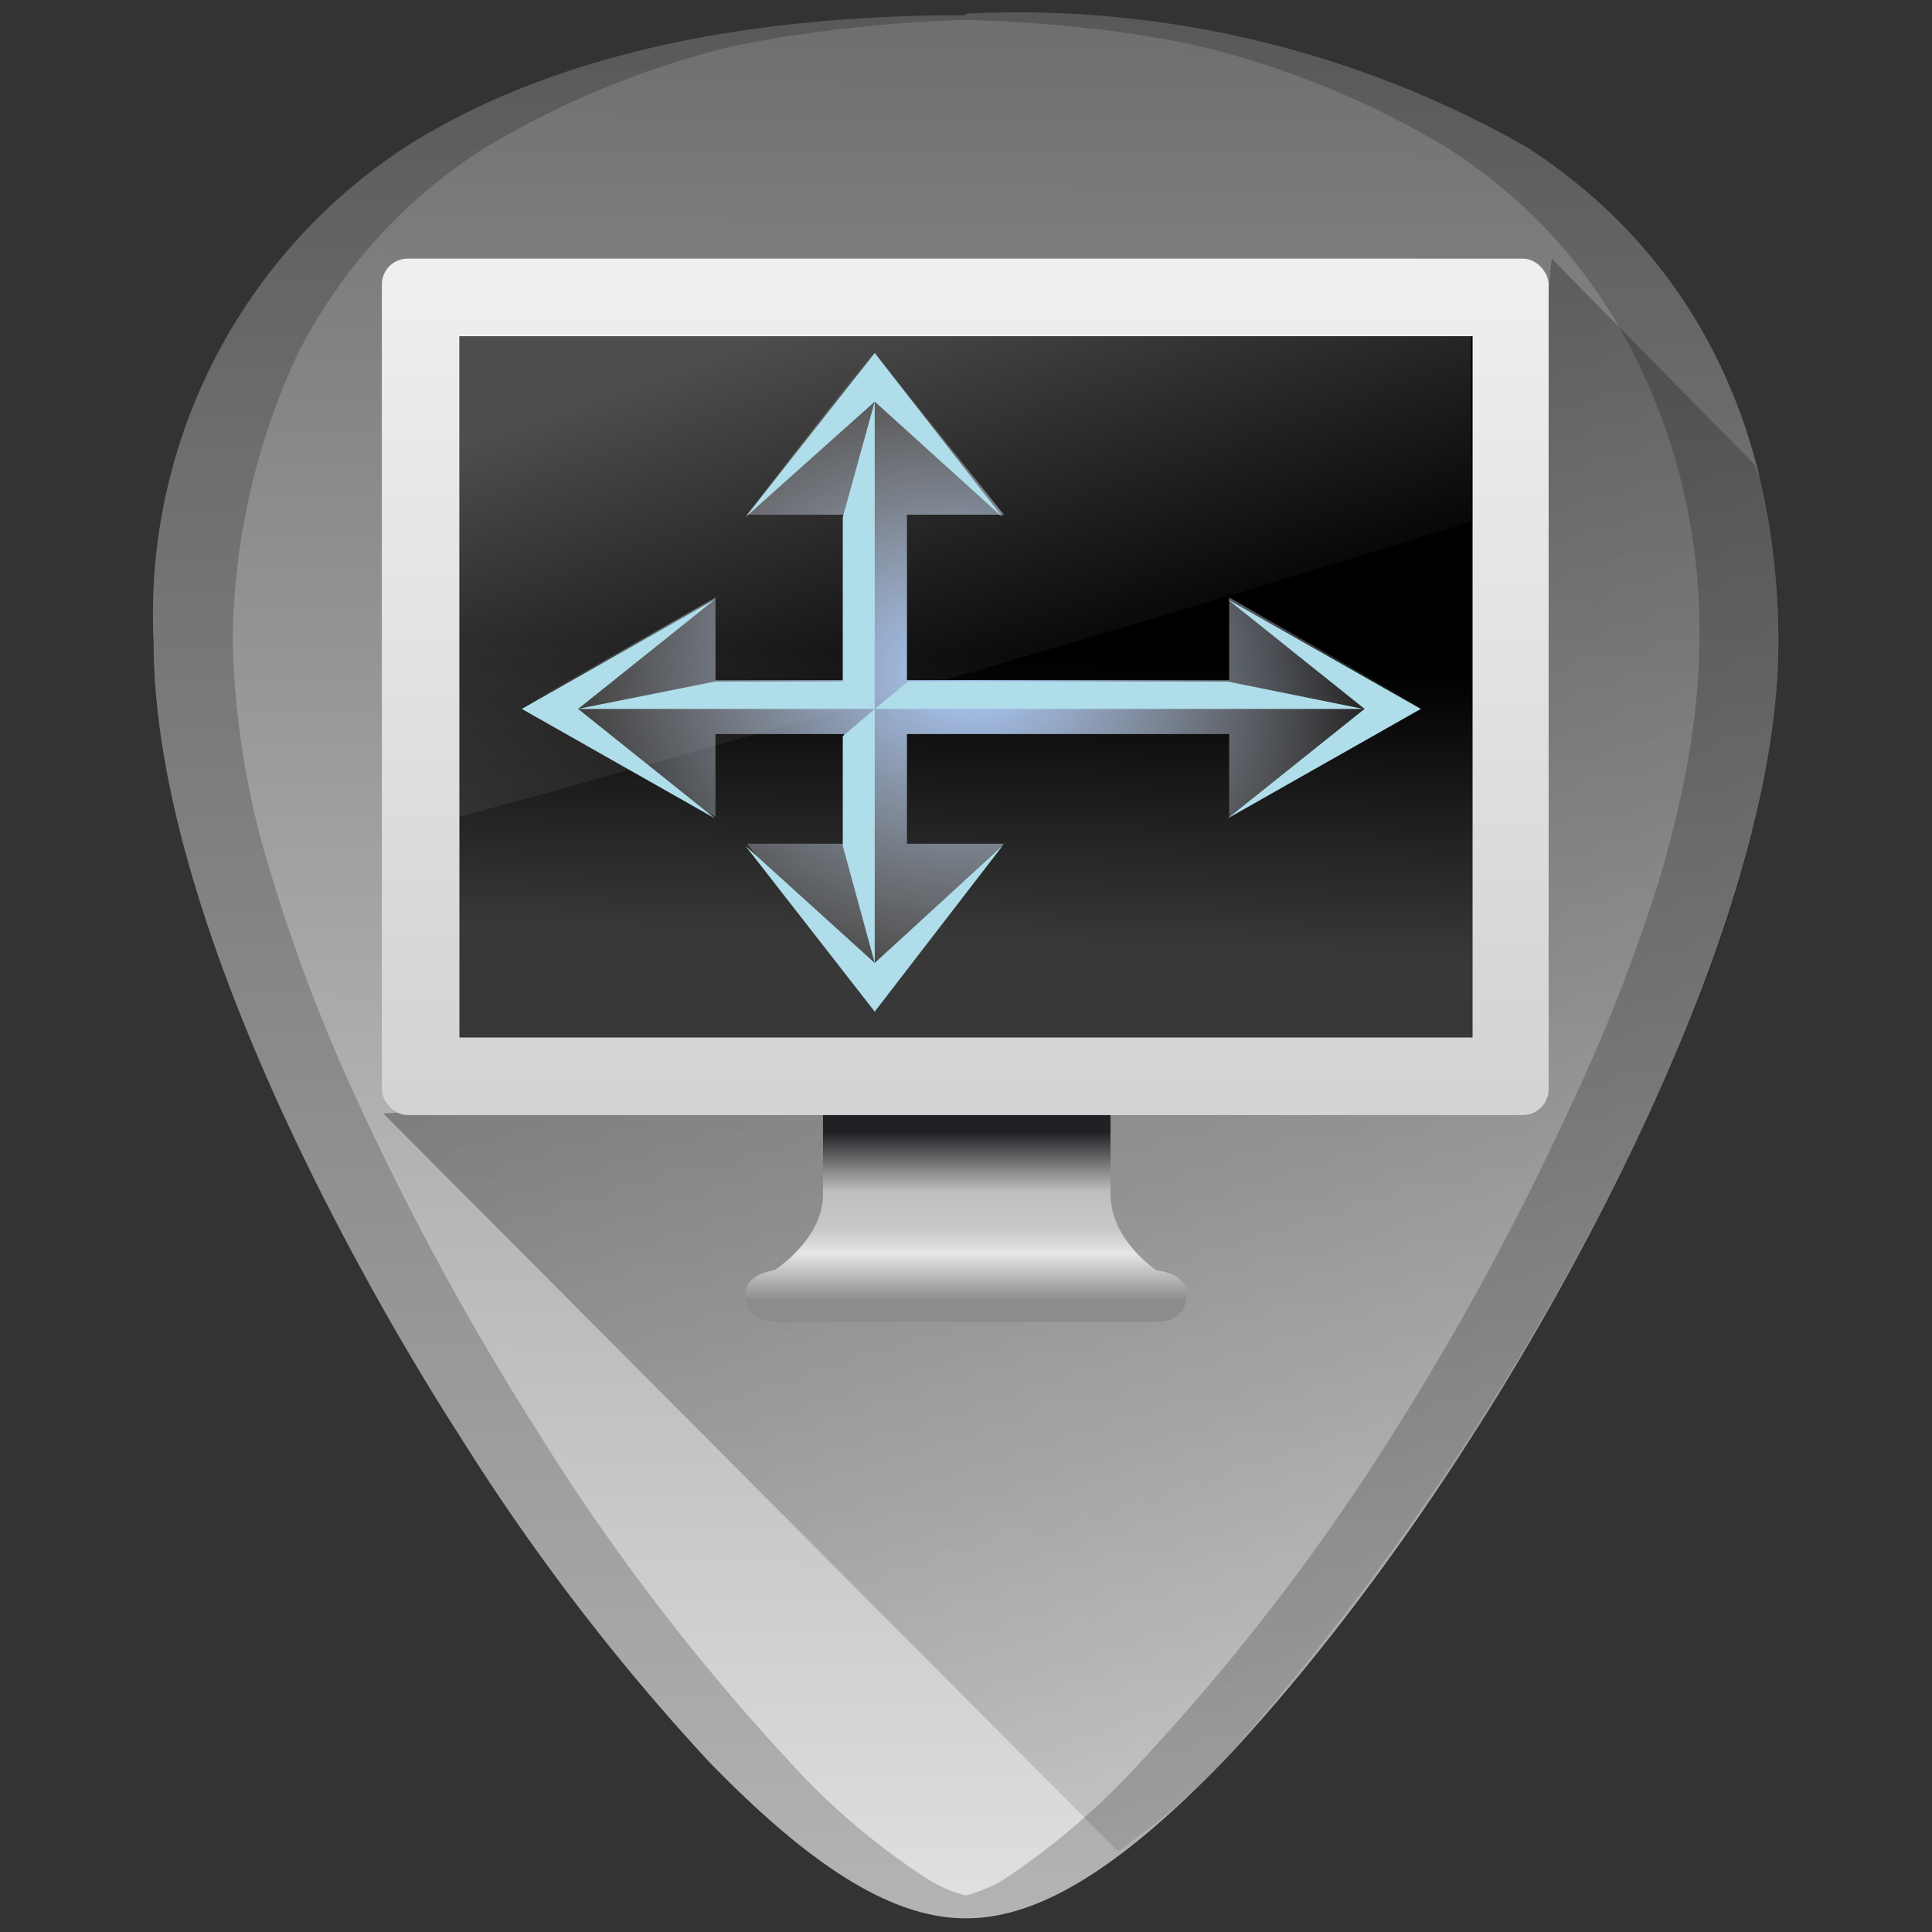 <?xml version="1.0" encoding="UTF-8" standalone="no"?>
<svg
   xmlns:dc="http://purl.org/dc/elements/1.1/"
   xmlns:cc="http://creativecommons.org/ns#"
   xmlns:rdf="http://www.w3.org/1999/02/22-rdf-syntax-ns#"
   xmlns:svg="http://www.w3.org/2000/svg"
   xmlns="http://www.w3.org/2000/svg"
   xmlns:xlink="http://www.w3.org/1999/xlink"
   xmlns:sodipodi="http://sodipodi.sourceforge.net/DTD/sodipodi-0.dtd"
   xmlns:inkscape="http://www.inkscape.org/namespaces/inkscape"
   width="48"
   height="48"
   viewBox="0 0 12.7 12.7"
   version="1.1"
   id="svg72"
   sodipodi:docname="preferences-desktop-display.svg"
   inkscape:version="0.92.4 (5da689c313, 2019-01-14)">
  <rect x="0" y="0" width="12.7" height="12.7" fill="#333333" stroke="none"/>
  <sodipodi:namedview
     pagecolor="#ffffff"
     bordercolor="#666666"
     borderopacity="1"
     objecttolerance="10"
     gridtolerance="10"
     guidetolerance="10"
     inkscape:pageopacity="0"
     inkscape:pageshadow="2"
     inkscape:window-width="1112"
     inkscape:window-height="480"
     id="namedview74"
     showgrid="false"
     inkscape:zoom="4.9166667"
     inkscape:cx="2.1355932"
     inkscape:cy="24"
     inkscape:window-x="0"
     inkscape:window-y="25"
     inkscape:window-maximized="0"
     inkscape:current-layer="svg72" />
  <defs
     id="defs46">
    <linearGradient
       id="g"
       x1="17.36"
       x2="24.01"
       y1="8"
       y2="26.04"
       gradientTransform="matrix(0.185,0,0,0.176,1.91,285.1)"
       gradientUnits="userSpaceOnUse">
      <stop
         stop-color="#fff"
         offset="0"
         id="stop2" />
      <stop
         stop-color="#fff"
         stop-opacity="0"
         offset=".86"
         id="stop4" />
      <stop
         stop-color="#fff"
         stop-opacity="0"
         offset="1"
         id="stop6" />
    </linearGradient>
    <linearGradient
       id="f"
       x1="37.9"
       x2="37.41"
       y1="17.68"
       y2="30.81"
       gradientTransform="matrix(0.154,0,0,0.143,2.65,286.16)"
       gradientUnits="userSpaceOnUse">
      <stop
         stop-color="#010000"
         offset="0"
         id="stop9" />
      <stop
         stop-opacity=".74"
         offset="1"
         id="stop11" />
    </linearGradient>
    <linearGradient
       id="e"
       x1="20.15"
       x2="20.1"
       y2="31.98"
       gradientTransform="matrix(0.164,0,0,0.182,2.43,285.9)"
       gradientUnits="userSpaceOnUse">
      <stop
         stop-color="#f0f0f0"
         offset="0"
         id="stop14" />
      <stop
         stop-color="#d2d2d2"
         offset="1"
         id="stop16" />
    </linearGradient>
    <linearGradient
       id="d"
       x1="320.28"
       x2="320.28"
       y1="86.91"
       y2="93.38"
       gradientTransform="matrix(0.17,0,0,0.171,-48.02,276.88)"
       gradientUnits="userSpaceOnUse">
      <stop
         stop-color="#221f25"
         offset="0"
         id="stop19" />
      <stop
         stop-color="#bebebe"
         offset=".35"
         id="stop21" />
      <stop
         stop-color="#c8c8c8"
         offset=".58"
         id="stop23" />
      <stop
         stop-color="#e6e6e6"
         offset=".72"
         id="stop25" />
      <stop
         stop-color="#8c8c8c"
         offset="1"
         id="stop27" />
    </linearGradient>
    <linearGradient
       gradientTransform="matrix(0.265,0,0,0.265,0,284.3)"
       id="c"
       x1="9.5"
       x2="47.97"
       y1="6.44"
       y2="47.79"
       gradientUnits="userSpaceOnUse">
      <stop
         offset="0"
         id="stop30" />
      <stop
         stop-opacity="0"
         offset="1"
         id="stop32" />
    </linearGradient>
    <linearGradient
       gradientTransform="matrix(0.265,0,0,0.265,0,284.3)"
       id="b"
       x1="24.03"
       x2="23.71"
       y1=".31"
       y2="47.69"
       gradientUnits="userSpaceOnUse">
      <stop
         stop-color="#6e6e6e"
         offset="0"
         id="stop35" />
      <stop
         stop-color="#e1e1e1"
         offset="1"
         id="stop37" />
    </linearGradient>
    <radialGradient
       xlink:href="#a"
       id="h"
       cx="6.24"
       cy="288.91"
       fx="6.24"
       fy="288.91"
       r="2"
       gradientTransform="matrix(1,0,0,0.857,0,41.27)"
       gradientUnits="userSpaceOnUse" />
    <linearGradient
       id="a">
      <stop
         offset="0"
         stop-color="#acf"
         id="stop41" />
      <stop
         offset="1"
         stop-color="#fff"
         stop-opacity="0"
         id="stop43" />
    </linearGradient>
  </defs>
  <g
     transform="translate(0,-284.3)"
     id="g70">
    <path
       d="m 6.35,284.4 c -1.54,0 -2.78,0.29 -3.69,0.87 a 3.67,3.67 0 0 0 -1.65,3.25 c 0,1.91 1.53,4.47 2,5.2 a 14.41,14.41 0 0 0 1.65,2.16 c 0.68,0.7 1.21,1.03 1.69,1.03 0.48,0 1.01,-0.33 1.69,-1.03 0.52,-0.55 1.11,-1.31 1.65,-2.16 0.47,-0.73 2,-3.29 2,-5.2 0,-1.42 -0.57,-2.55 -1.65,-3.25 a 6.76,6.76 0 0 0 -3.69,-0.88 z"
       id="path48"
       style="fill:url(#b)"
       inkscape:connector-curvature="0" />
    <path
       d="m 7.35,296.47 c 0.22,-0.16 0.43,-0.32 0.69,-0.59 a 18.07,18.07 0 0 0 2.83,-4.32 c 0.22,-0.48 0.43,-1 0.58,-1.52 0.15,-0.53 0.24,-1.04 0.24,-1.52 0,-0.35 -0.03,-0.69 -0.1,-1 -0.01,-0.07 -0.04,-0.12 -0.06,-0.17 L 10.2,286 l -0.51,5.12 -7.17,0.5 z"
       id="path50"
       style="opacity:0.4;fill:url(#c)"
       inkscape:connector-curvature="0" />
    <path
       d="m 5.41,290.95 v 1.2 c 0,0.3 -0.32,0.5 -0.32,0.5 -0.13,0.02 -0.19,0.08 -0.19,0.17 0,0.1 0.09,0.17 0.2,0.17 h 2.5 c 0.12,0 0.2,-0.07 0.2,-0.17 0,-0.1 -0.06,-0.15 -0.2,-0.17 0,0 -0.3,-0.2 -0.3,-0.5 v -1.2 z"
       id="path52"
       style="fill:url(#d)"
       inkscape:connector-curvature="0" />
    <rect
       x="2.51"
       y="286"
       width="7.67"
       height="5.63"
       rx="0.17"
       ry="0.17"
       id="rect54"
       style="fill:url(#e)" />
    <path
       d="m 3.02,286.51 h 6.66 v 4.61 H 3.02 Z"
       id="path56"
       style="fill:url(#f);fill-rule:evenodd"
       inkscape:connector-curvature="0" />
    <path
       d="m 3.02,286.5 v 3.17 a 207,207 0 0 0 6.65,-1.94 v -1.23 z"
       id="path58"
       style="opacity:0.3;fill:url(#g);fill-rule:evenodd"
       inkscape:connector-curvature="0" />
    <path
       d="m 6.35,284.4 c -1.54,0 -2.78,0.29 -3.69,0.87 a 3.67,3.67 0 0 0 -1.65,3.25 c 0,1.91 1.53,4.47 2,5.2 a 14.41,14.41 0 0 0 1.65,2.16 c 0.68,0.7 1.21,1.03 1.69,1.03 0.48,0 1.01,-0.33 1.69,-1.03 0.52,-0.55 1.1,-1.31 1.65,-2.16 0.47,-0.73 2,-3.29 2,-5.2 0,-1.42 -0.57,-2.55 -1.65,-3.25 a 6.76,6.76 0 0 0 -3.69,-0.88 z m 0,0.03 c 0.56,0.02 1.09,0.07 1.56,0.18 a 5.77,5.77 0 0 1 1.6,0.66 3.41,3.41 0 0 1 1.23,1.36 3.98,3.98 0 0 1 0.43,1.89 c 0,0.48 -0.1,1 -0.25,1.52 a 11.43,11.43 0 0 1 -0.59,1.52 18.41,18.41 0 0 1 -1.17,2.16 14.4,14.4 0 0 1 -1.66,2.16 4.76,4.76 0 0 1 -0.91,0.78 1,1 0 0 1 -0.24,0.1 0.87,0.87 0 0 1 -0.24,-0.1 4.59,4.59 0 0 1 -0.92,-0.78 14.28,14.28 0 0 1 -1.65,-2.16 18.41,18.41 0 0 1 -1.18,-2.16 11.43,11.43 0 0 1 -0.58,-1.52 5.54,5.54 0 0 1 -0.25,-1.52 4.54,4.54 0 0 1 0.43,-1.9 3.46,3.46 0 0 1 1.23,-1.35 5.88,5.88 0 0 1 1.6,-0.66 c 0.47,-0.1 1,-0.16 1.56,-0.18 z"
       id="path60"
       inkscape:connector-curvature="0"
       style="opacity:0.2" />
    <path
       d="m 5.8,287.2 -0.56,0.85 h 0.43 v 0.86 H 5.1 v -0.43 l -0.86,0.57 0.86,0.57 v -0.43 h 0.57 v 0.57 H 5.24 l 0.57,0.86 0.57,-0.86 H 5.95 v -0.57 h 1.43 v 0.43 l 0.85,-0.57 -0.85,-0.57 v 0.43 H 5.95 v -0.86 h 0.43 z"
       transform="matrix(1.481,0,0,1.265,-2.85,-76.7)"
       id="path62"
       style="fill:url(#h)"
       inkscape:connector-curvature="0" />
    <path
       d="m 4.9,287.7 0.85,-0.76 0.84,0.76 -0.84,-1.08 z m 0,2.16 0.85,0.77 0.84,-0.77 -0.84,1.09 z"
       id="path64"
       inkscape:connector-curvature="0"
       style="fill:#afdde9" />
    <path
       d="m 5.75,290.63 v -1.67 l -0.21,0.18 v 0.72 z m 0,-1.67 v -2.02 l -0.21,0.76 v 1.08 z m -1.05,0.72 -0.9,-0.72 0.9,-0.72 -1.27,0.72 z m 3.37,-1.44 0.9,0.72 -0.9,0.72 1.27,-0.72 z"
       id="path66"
       inkscape:connector-curvature="0"
       style="fill:#afdde9" />
    <path
       d="M 5.75,288.96 H 3.8 l 0.9,-0.18 h 0.84 z m 0,0 h 3.21 l -0.89,-0.18 h -2.1 z"
       id="path68"
       inkscape:connector-curvature="0"
       style="fill:#afdde9" />
  </g>
</svg>
